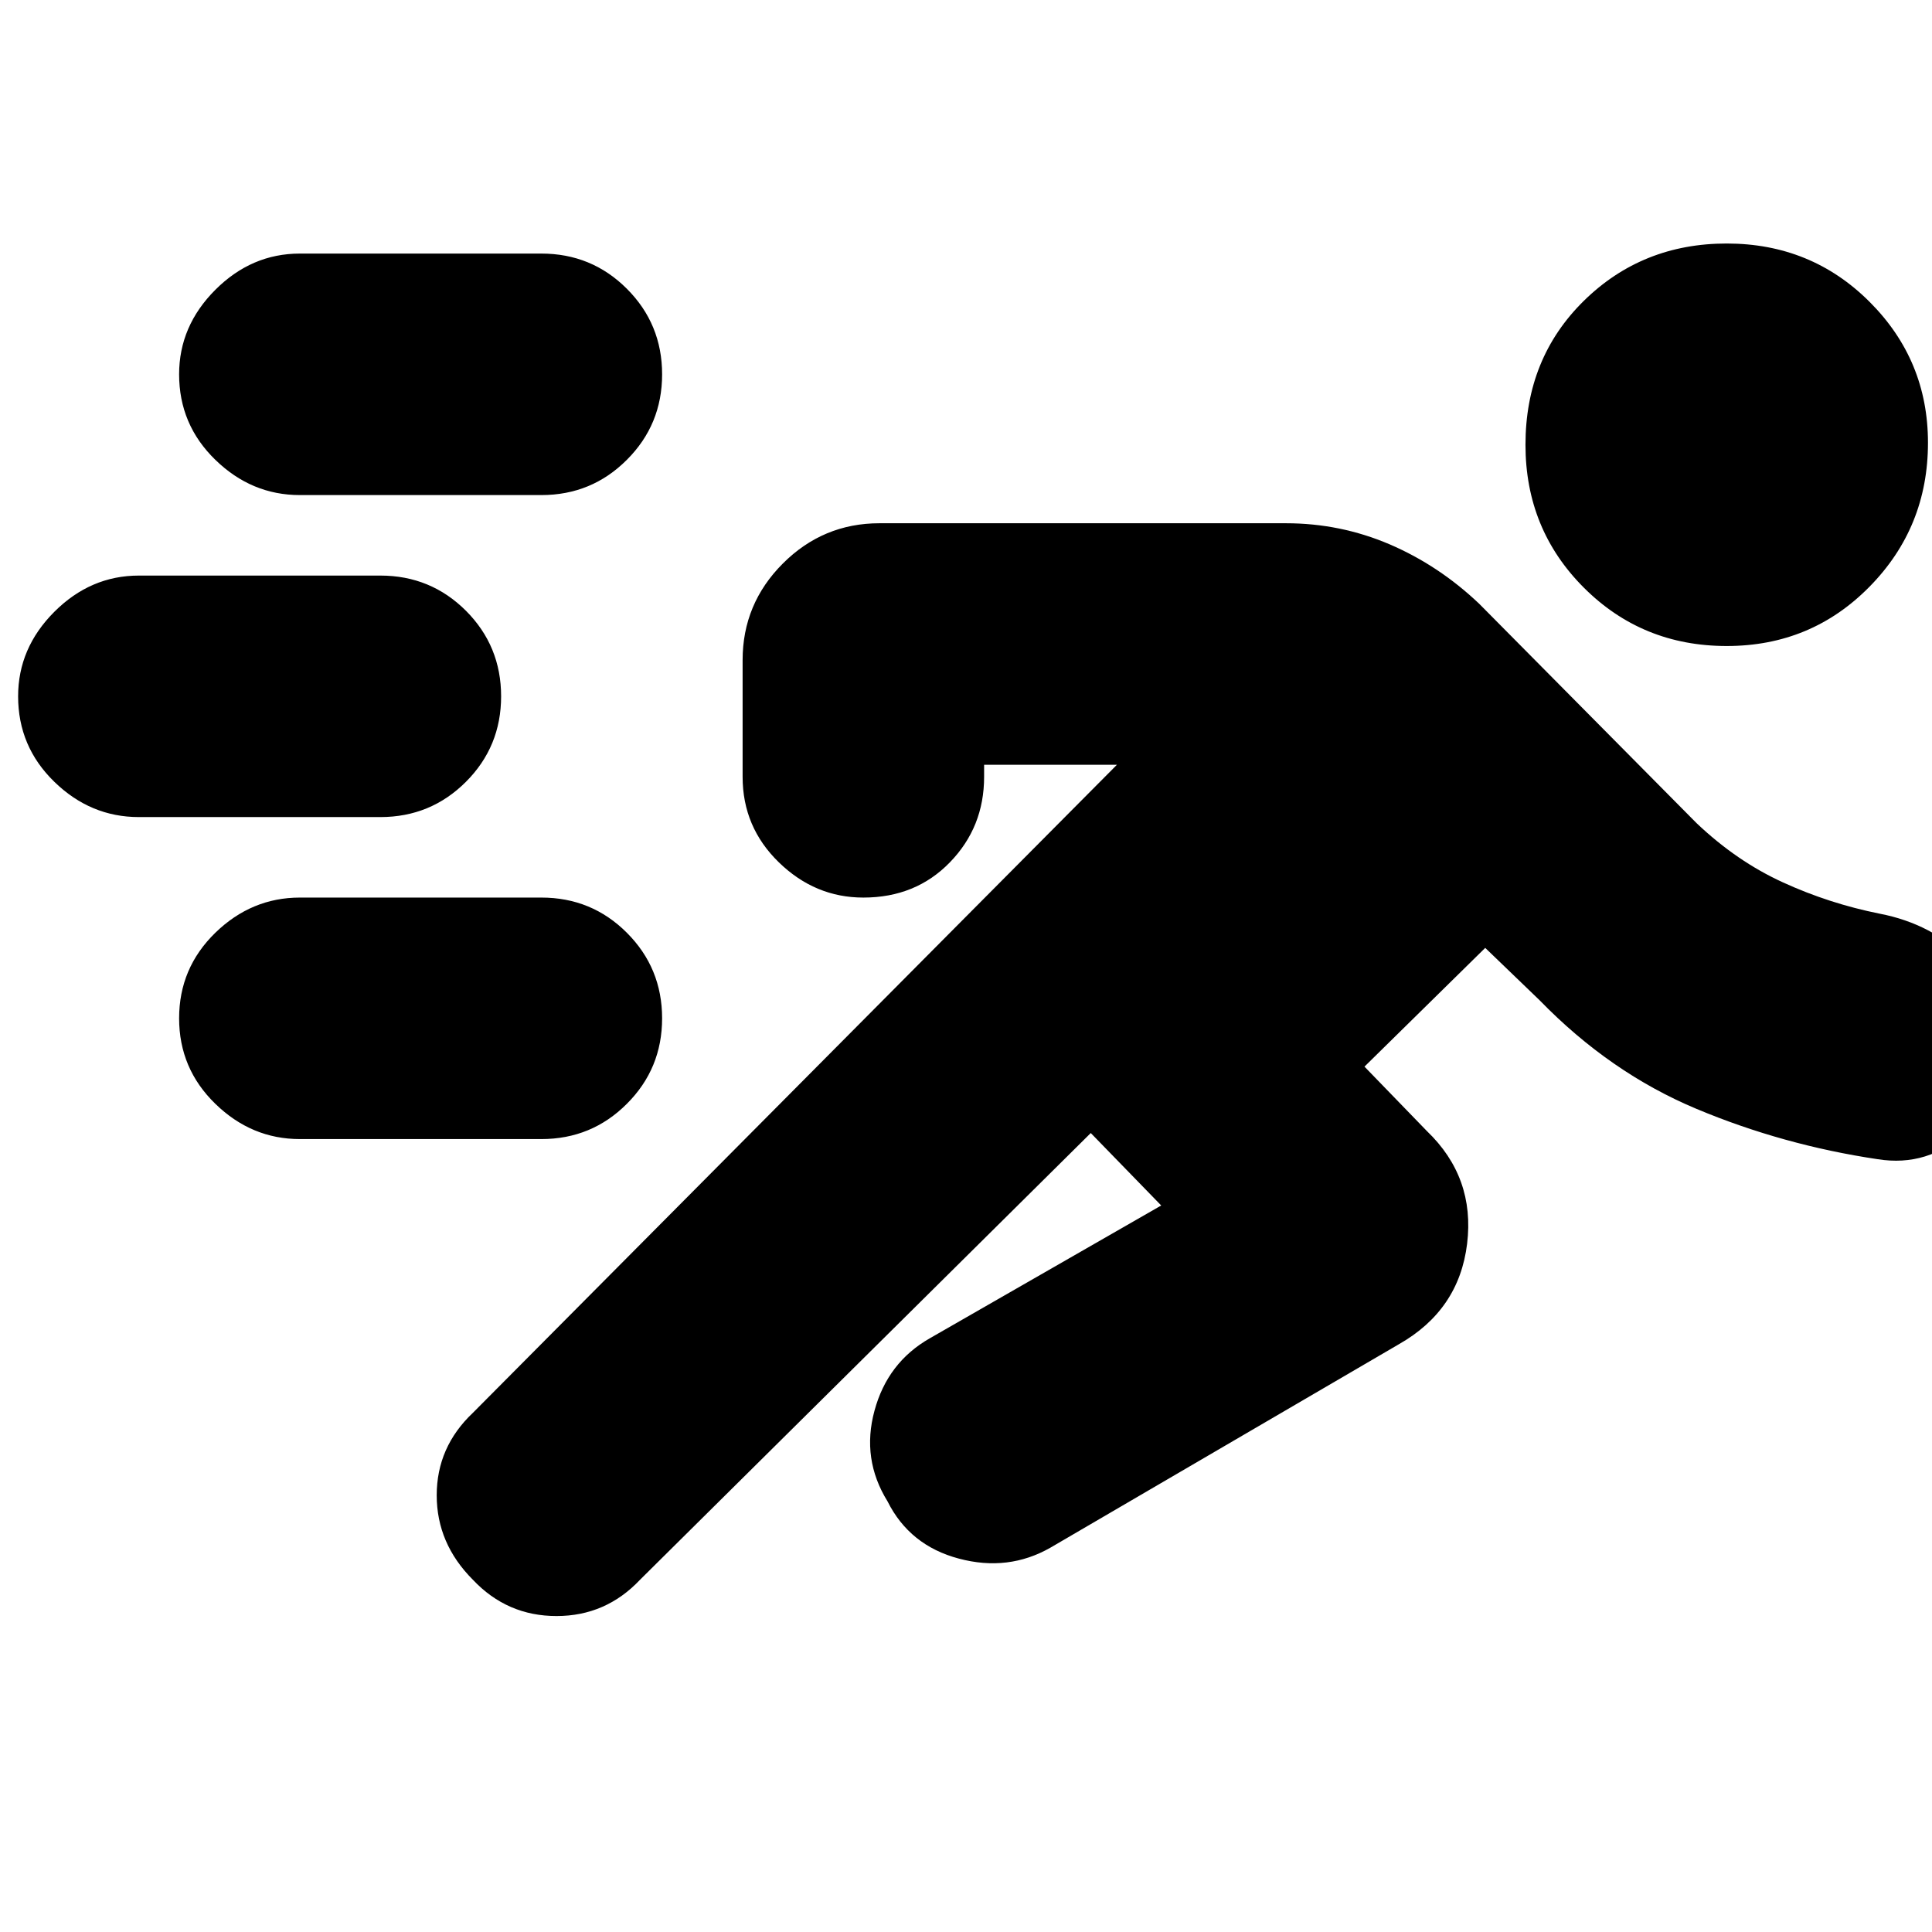 <svg xmlns="http://www.w3.org/2000/svg" height="24" width="24"><path d="m13.55 14.075-5.6 5.55q-.425.45-1.037.45-.613 0-1.038-.45-.45-.45-.45-1.05 0-.6.45-1.025l8-8.05h-1.65v.15q0 .625-.425 1.062-.425.438-1.075.438-.6 0-1.05-.438-.45-.437-.45-1.062V8.2q0-.7.5-1.2t1.2-.5h5.05q.675 0 1.288.262.612.263 1.112.738l2.7 2.725q.5.475 1.075.737.575.263 1.2.388.65.125 1.1.575.45.45.45 1.075t-.475 1.062q-.475.438-1.1.338-1.175-.175-2.25-.625t-1.95-1.35l-.675-.65-1.5 1.475.775.8q.6.575.5 1.4-.1.825-.85 1.25l-4.325 2.525q-.525.3-1.137.137-.613-.162-.888-.712-.325-.525-.162-1.125.162-.6.687-.9l2.875-1.65Zm-9.825.075q-.6 0-1.05-.438-.45-.437-.45-1.062t.45-1.063q.45-.437 1.05-.437h3q.625 0 1.062.437.438.438.438 1.063t-.438 1.062q-.437.438-1.062.438Zm-2-4q-.6 0-1.05-.438-.45-.437-.45-1.062 0-.6.45-1.05.45-.45 1.05-.45h3q.625 0 1.063.437.437.438.437 1.063t-.437 1.062q-.438.438-1.063.438ZM21.45 8.025q-1.05 0-1.775-.725-.725-.725-.725-1.775 0-1.075.725-1.788.725-.712 1.775-.712 1.05 0 1.775.725.725.725.725 1.75 0 1.05-.725 1.787-.725.738-1.775.738ZM3.725 6.15q-.6 0-1.05-.438-.45-.437-.45-1.062 0-.6.45-1.05.45-.45 1.05-.45h3q.625 0 1.062.437.438.438.438 1.063t-.438 1.062q-.437.438-1.062.438Z"/></svg>